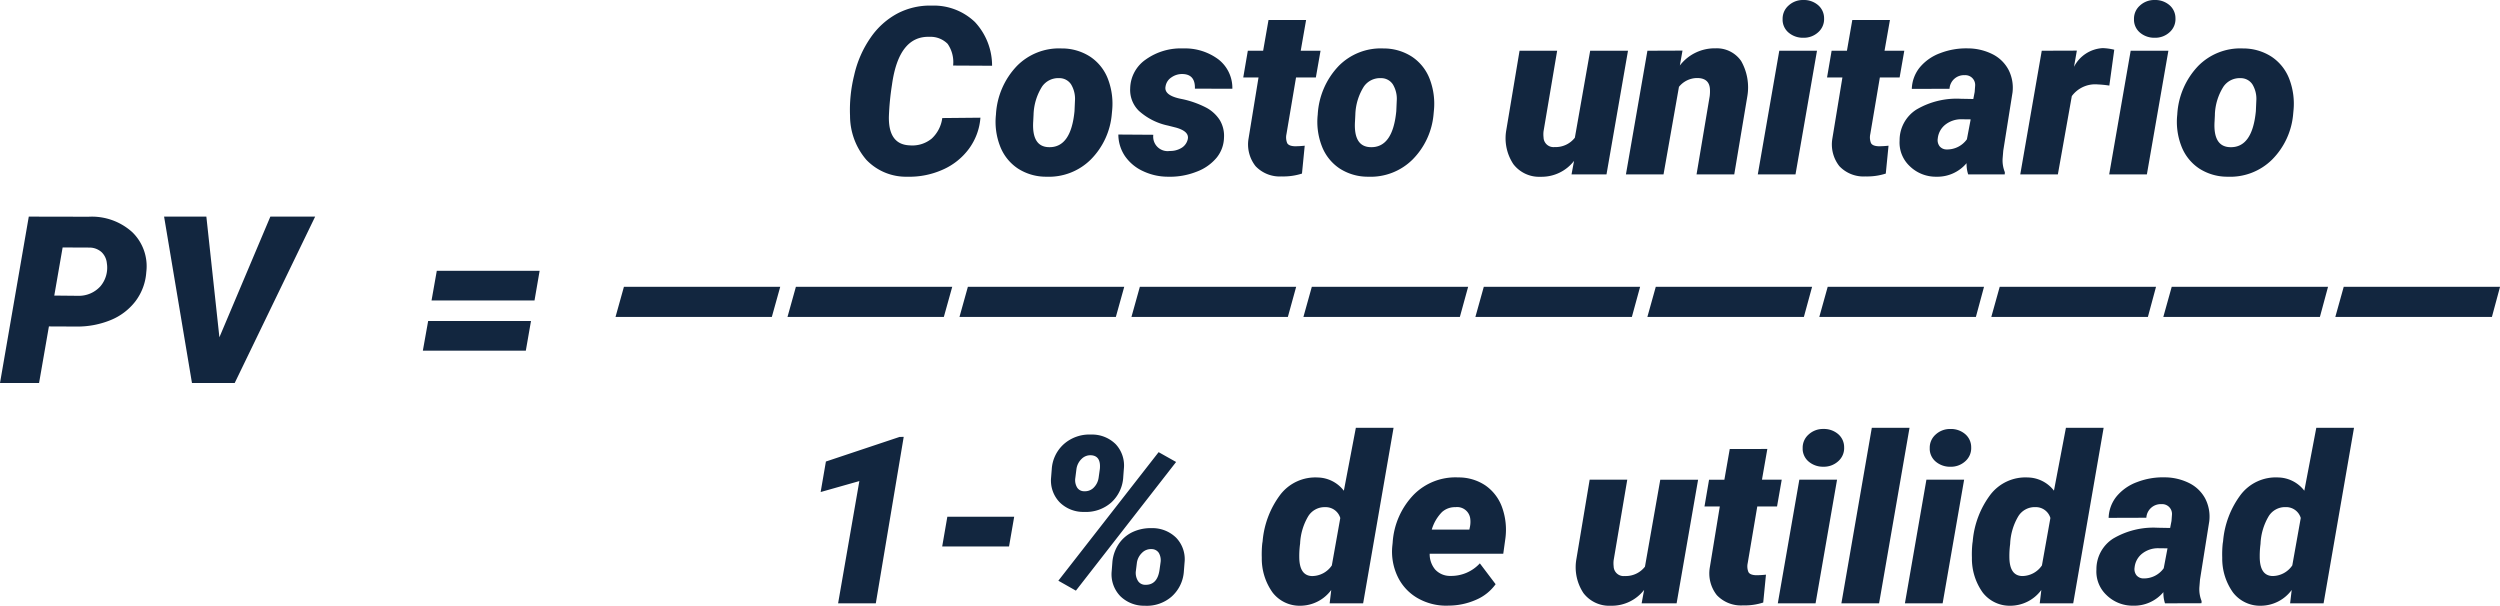 <svg xmlns="http://www.w3.org/2000/svg" width="213.654" height="51.769" viewBox="0 0 213.654 51.769">
  <g id="Grupo_82930" data-name="Grupo 82930" transform="translate(-475.02 -6857)">
    <path id="Trazado_141832" data-name="Trazado 141832" d="M4.2-4.834,3.359,0H.02L2.48-14.219l5.107.01a5.148,5.148,0,0,1,3.735,1.317,4.058,4.058,0,0,1,1.2,3.414A4.642,4.642,0,0,1,11.6-6.99,5.084,5.084,0,0,1,9.487-5.38a7.484,7.484,0,0,1-2.944.556Zm.459-2.637,2.012.02a2.482,2.482,0,0,0,1.943-.827,2.463,2.463,0,0,0,.537-1.963,1.5,1.5,0,0,0-.454-.945,1.556,1.556,0,0,0-.991-.387l-2.334-.01ZM18.77-3.906l4.355-10.312h3.828L20.078,0H16.426L14.043-14.219h3.613ZM45.7-7.051H36.9l.449-2.539h8.789Zm-.742,4.287h-8.8L36.611-5.3H45.4ZM65.982-5.645H52.623l.719-2.578H66.7Zm14.7,0H67.32l.719-2.578H81.4Zm14.7,0H82.018l.719-2.578H96.1Zm14.7,0H96.715l.719-2.578h13.359Zm14.7,0H111.412l.719-2.578H125.49Zm14.7,0H126.109l.719-2.578h13.359Zm14.7,0H140.807l.719-2.578h13.359Zm14.7,0H155.5l.719-2.578h13.359Zm14.7,0H170.2l.719-2.578h13.359Zm14.7,0H184.9l.719-2.578h13.359Zm14.7,0H199.6l.719-2.578h13.359Z" transform="translate(475 6889.731)" fill="#12263f"/>
    <path id="Trazado_141833" data-name="Trazado 141833" d="M6.914,0H3.691L5.508-10.449,2.2-9.512l.449-2.607,6.289-2.1.361-.01ZM18.3-4.863H12.588L13.027-7.4H18.74Zm7.012-9.561a2.862,2.862,0,0,1,2.1.82,2.664,2.664,0,0,1,.7,2.119l-.049.654a3.177,3.177,0,0,1-1.025,2.212,3.274,3.274,0,0,1-2.324.806,2.861,2.861,0,0,1-2.09-.825,2.677,2.677,0,0,1-.732-2.095l.059-.732A3.128,3.128,0,0,1,23-13.623,3.293,3.293,0,0,1,25.313-14.424Zm-1.348,3.711a1.228,1.228,0,0,0,.161.825.7.7,0,0,0,.62.308,1.036,1.036,0,0,0,.776-.293,1.488,1.488,0,0,0,.435-.859l.107-.762q.1-1.123-.771-1.162a1.051,1.051,0,0,0-.791.313,1.479,1.479,0,0,0-.439.859Zm6.514,4.287a2.886,2.886,0,0,1,2.109.825A2.647,2.647,0,0,1,33.3-3.486l-.059.752A3.157,3.157,0,0,1,32.173-.557a3.228,3.228,0,0,1-2.28.762,2.89,2.89,0,0,1-2.08-.815,2.683,2.683,0,0,1-.742-2.124l.059-.762a3.273,3.273,0,0,1,.532-1.558,2.936,2.936,0,0,1,1.182-1.03A3.62,3.62,0,0,1,30.479-6.426ZM29.131-2.7a1.3,1.3,0,0,0,.186.781.721.721,0,0,0,.605.335q1.055.039,1.24-1.281L31.25-3.5a1.252,1.252,0,0,0-.146-.805.734.734,0,0,0-.635-.33,1.056,1.056,0,0,0-.811.325,1.458,1.458,0,0,0-.43.83ZM24.014-1.084l-1.5-.85L31.084-12.92l1.494.84ZM39.971-5.3a7.685,7.685,0,0,1,1.523-4,3.775,3.775,0,0,1,3.184-1.455,2.88,2.88,0,0,1,2.236,1.133L47.939-15h3.223l-2.6,15H45.7l.137-1.143A3.3,3.3,0,0,1,43.213.205,2.911,2.911,0,0,1,40.825-.923,4.974,4.974,0,0,1,39.9-3.9a9.146,9.146,0,0,1,.039-1.2Zm3.2.225a7.669,7.669,0,0,0-.068,1.094q0,1.621,1.094,1.65a2.049,2.049,0,0,0,1.689-.908l.723-4.053a1.3,1.3,0,0,0-1.289-.928,1.643,1.643,0,0,0-1.45.776A5.007,5.007,0,0,0,43.174-5.078ZM55.7.2a4.912,4.912,0,0,1-2.524-.669A4.215,4.215,0,0,1,51.5-2.31,4.933,4.933,0,0,1,51.055-4.9l.029-.273A6.477,6.477,0,0,1,52.9-9.3a5.011,5.011,0,0,1,3.794-1.46,4.086,4.086,0,0,1,2.324.689A3.853,3.853,0,0,1,60.43-8.224a5.662,5.662,0,0,1,.293,2.646l-.186,1.34H54.248a2.06,2.06,0,0,0,.469,1.348,1.722,1.722,0,0,0,1.309.547,3.325,3.325,0,0,0,2.51-1.074l1.348,1.782A3.976,3.976,0,0,1,58.218-.306a5.848,5.848,0,0,1-2.339.5Zm.781-8.418A1.653,1.653,0,0,0,55.3-7.8a3.588,3.588,0,0,0-.874,1.5h3.213l.059-.282a2.143,2.143,0,0,0,.02-.641A1.131,1.131,0,0,0,56.484-8.223Zm16.094,7.07A3.5,3.5,0,0,1,69.727.205,2.769,2.769,0,0,1,67.388-.879a4,4,0,0,1-.61-2.852l1.143-6.836h3.213L69.971-3.683a2.294,2.294,0,0,0,0,.518.851.851,0,0,0,.947.831,2.076,2.076,0,0,0,1.729-.8l1.309-7.431h3.232L75.352,0H72.363ZM83.105-13.193l-.459,2.627h1.689l-.4,2.285H82.246l-.82,4.854a1.294,1.294,0,0,0,.063.752q.132.254.659.273a7.637,7.637,0,0,0,.84-.049L82.754-.068a5.192,5.192,0,0,1-1.729.244A2.847,2.847,0,0,1,78.789-.7a3,3,0,0,1-.605-2.334l.859-5.244H77.734l.391-2.285h1.309l.459-2.627ZM87.227,0H84L85.84-10.566h3.223Zm-1.1-13.232a1.49,1.49,0,0,1,.5-1.191,1.806,1.806,0,0,1,1.265-.479,1.864,1.864,0,0,1,1.255.43,1.464,1.464,0,0,1,.522,1.123,1.493,1.493,0,0,1-.5,1.2,1.811,1.811,0,0,1-1.27.474,1.887,1.887,0,0,1-1.245-.425A1.447,1.447,0,0,1,86.123-13.232ZM92.656,0H89.434l2.6-15h3.223Zm5.43,0H94.863L96.7-10.566h3.223Zm-1.1-13.232a1.49,1.49,0,0,1,.5-1.191A1.806,1.806,0,0,1,98.75-14.9a1.864,1.864,0,0,1,1.255.43,1.464,1.464,0,0,1,.522,1.123,1.493,1.493,0,0,1-.5,1.2,1.811,1.811,0,0,1-1.27.474,1.887,1.887,0,0,1-1.245-.425A1.447,1.447,0,0,1,96.982-13.232Zm3.672,7.93a7.685,7.685,0,0,1,1.523-4,3.775,3.775,0,0,1,3.184-1.455A2.88,2.88,0,0,1,107.6-9.629L108.623-15h3.223l-2.6,15h-2.861l.137-1.143A3.3,3.3,0,0,1,103.9.205a2.911,2.911,0,0,1-2.388-1.128,4.974,4.974,0,0,1-.923-2.974,9.146,9.146,0,0,1,.039-1.2Zm3.2.225a7.669,7.669,0,0,0-.068,1.094q0,1.621,1.094,1.65a2.049,2.049,0,0,0,1.689-.908l.723-4.053a1.3,1.3,0,0,0-1.289-.928,1.643,1.643,0,0,0-1.45.776A5.008,5.008,0,0,0,103.857-5.078ZM117.09,0a2.865,2.865,0,0,1-.137-.957A3.259,3.259,0,0,1,114.365.2a3.184,3.184,0,0,1-2.285-.918,2.759,2.759,0,0,1-.85-2.178,3.1,3.1,0,0,1,1.436-2.642,6.768,6.768,0,0,1,3.789-.923l1.074.02.117-.6.039-.518a.839.839,0,0,0-.889-.918,1.235,1.235,0,0,0-1.3,1.162l-3.223.01a3.061,3.061,0,0,1,.693-1.851,4.109,4.109,0,0,1,1.753-1.211,6.125,6.125,0,0,1,2.358-.4,4.723,4.723,0,0,1,2.1.5,3.133,3.133,0,0,1,1.353,1.318,3.368,3.368,0,0,1,.342,1.948l-.791,4.971-.049.605a2.669,2.669,0,0,0,.186,1.23l-.01.186Zm-1.836-2.129A2.072,2.072,0,0,0,116.982-3l.322-1.7-.83-.01a2.188,2.188,0,0,0-1.328.454,1.722,1.722,0,0,0-.654,1.187.865.865,0,0,0,.151.659A.773.773,0,0,0,115.254-2.129Zm6.8-3.174a7.685,7.685,0,0,1,1.523-4,3.775,3.775,0,0,1,3.184-1.455,2.88,2.88,0,0,1,2.236,1.133L130.02-15h3.223l-2.6,15h-2.861l.137-1.143A3.3,3.3,0,0,1,125.293.205a2.911,2.911,0,0,1-2.388-1.128,4.974,4.974,0,0,1-.923-2.974,9.146,9.146,0,0,1,.039-1.2Zm3.2.225a7.669,7.669,0,0,0-.068,1.094q0,1.621,1.094,1.65a2.049,2.049,0,0,0,1.689-.908l.723-4.053a1.3,1.3,0,0,0-1.289-.928,1.643,1.643,0,0,0-1.45.776A5.008,5.008,0,0,0,125.254-5.078Z" transform="translate(542.954 6908.562)" fill="#12263f"/>
    <path id="Trazado_141834" data-name="Trazado 141834" d="M11.934-4.844a5.127,5.127,0,0,1-.981,2.656A5.551,5.551,0,0,1,8.706-.4,6.954,6.954,0,0,1,5.693.2,4.683,4.683,0,0,1,2.188-1.24,5.77,5.77,0,0,1,.791-5a12.245,12.245,0,0,1,.347-3.447,9.112,9.112,0,0,1,1.416-3.247,6.506,6.506,0,0,1,2.314-2.07,6.008,6.008,0,0,1,2.915-.659,5.086,5.086,0,0,1,3.677,1.4,5.467,5.467,0,0,1,1.47,3.74L9.6-9.3a2.739,2.739,0,0,0-.469-1.855,2.058,2.058,0,0,0-1.543-.6q-2.637-.088-3.213,4.1a22.537,22.537,0,0,0-.264,2.705q-.049,2.4,1.777,2.471a2.609,2.609,0,0,0,1.885-.581,2.906,2.906,0,0,0,.9-1.753Zm6.934-5.918a4.438,4.438,0,0,1,2.451.708,3.989,3.989,0,0,1,1.519,1.919A5.922,5.922,0,0,1,23.184-5.4l-.02.215A6.262,6.262,0,0,1,21.357-1.26,5.083,5.083,0,0,1,17.568.2a4.419,4.419,0,0,1-2.432-.7,4.014,4.014,0,0,1-1.519-1.9,5.755,5.755,0,0,1-.356-2.715,6.514,6.514,0,0,1,1.782-4.141A5.052,5.052,0,0,1,18.867-10.762ZM16.475-5.113l-.029.575q-.137,2.174,1.328,2.213,1.895.059,2.2-3.071l.039-.887a2.394,2.394,0,0,0-.327-1.4,1.192,1.192,0,0,0-1.021-.541A1.68,1.68,0,0,0,17.2-7.5,4.753,4.753,0,0,0,16.475-5.113ZM29.658-3.027q.127-.645-1-.967l-.693-.176a5.34,5.34,0,0,1-2.49-1.26,2.494,2.494,0,0,1-.742-1.924,3.065,3.065,0,0,1,1.353-2.476,5.148,5.148,0,0,1,3.179-.933,4.769,4.769,0,0,1,3.022.947,3.09,3.09,0,0,1,1.177,2.5l-3.2-.01q.039-1.25-1.1-1.25a1.574,1.574,0,0,0-.908.288,1.119,1.119,0,0,0-.5.767q-.166.791,1.4,1.084a8.116,8.116,0,0,1,2.1.747,3.135,3.135,0,0,1,1.133,1.05,2.611,2.611,0,0,1,.361,1.5,2.824,2.824,0,0,1-.625,1.709A4.047,4.047,0,0,1,30.4-.225,6.174,6.174,0,0,1,27.949.2a4.965,4.965,0,0,1-2.124-.479,3.787,3.787,0,0,1-1.533-1.274,3.31,3.31,0,0,1-.571-1.851l2.988.02A1.234,1.234,0,0,0,28.115-2a1.846,1.846,0,0,0,1.016-.269A1.161,1.161,0,0,0,29.658-3.027ZM39.766-13.193l-.459,2.627H41l-.4,2.285H38.906l-.82,4.854a1.294,1.294,0,0,0,.063.752q.132.254.659.273a7.637,7.637,0,0,0,.84-.049L39.414-.068a5.192,5.192,0,0,1-1.729.244A2.847,2.847,0,0,1,35.449-.7a3,3,0,0,1-.605-2.334L35.7-8.281H34.395l.391-2.285h1.309l.459-2.627Zm6.6,2.432a4.438,4.438,0,0,1,2.451.708,3.989,3.989,0,0,1,1.519,1.919A5.922,5.922,0,0,1,50.684-5.4l-.02.215A6.262,6.262,0,0,1,48.857-1.26,5.083,5.083,0,0,1,45.068.2a4.419,4.419,0,0,1-2.432-.7,4.014,4.014,0,0,1-1.519-1.9,5.755,5.755,0,0,1-.356-2.715,6.514,6.514,0,0,1,1.782-4.141A5.052,5.052,0,0,1,46.367-10.762ZM43.975-5.113l-.029.575q-.137,2.174,1.328,2.213,1.895.059,2.2-3.071l.039-.887a2.394,2.394,0,0,0-.327-1.4,1.192,1.192,0,0,0-1.021-.541A1.68,1.68,0,0,0,44.7-7.5,4.753,4.753,0,0,0,43.975-5.113Zm18.691,3.96A3.5,3.5,0,0,1,59.814.205,2.769,2.769,0,0,1,57.476-.879a4,4,0,0,1-.61-2.852l1.143-6.836h3.213L60.059-3.683a2.294,2.294,0,0,0,0,.518.851.851,0,0,0,.947.831,2.076,2.076,0,0,0,1.729-.8l1.309-7.431h3.232L65.439,0H62.451Zm9.268-9.424-.225,1.27a3.756,3.756,0,0,1,3.057-1.465,2.523,2.523,0,0,1,2.183,1.089,4.557,4.557,0,0,1,.522,3.032L76.357,0H73.135l1.123-6.678a3.454,3.454,0,0,0,.02-.626q-.068-.929-1.094-.929a2.008,2.008,0,0,0-1.553.753L70.313,0H67.1l1.836-10.566ZM81.592,0H78.369l1.836-10.566h3.223Zm-1.1-13.232a1.49,1.49,0,0,1,.5-1.191,1.806,1.806,0,0,1,1.265-.479,1.864,1.864,0,0,1,1.255.43,1.464,1.464,0,0,1,.522,1.123,1.493,1.493,0,0,1-.5,1.2,1.811,1.811,0,0,1-1.27.474,1.887,1.887,0,0,1-1.245-.425A1.447,1.447,0,0,1,80.488-13.232Zm9.17.039L89.2-10.566h1.689l-.4,2.285H88.8l-.82,4.854a1.294,1.294,0,0,0,.063.752q.132.254.659.273a7.637,7.637,0,0,0,.84-.049L89.307-.068a5.192,5.192,0,0,1-1.729.244A2.847,2.847,0,0,1,85.342-.7a3,3,0,0,1-.605-2.334L85.6-8.281H84.287l.391-2.285h1.309l.459-2.627ZM96.348,0a2.865,2.865,0,0,1-.137-.957A3.259,3.259,0,0,1,93.623.2a3.184,3.184,0,0,1-2.285-.918,2.759,2.759,0,0,1-.85-2.178,3.1,3.1,0,0,1,1.436-2.642,6.768,6.768,0,0,1,3.789-.923l1.074.02.117-.6.039-.518a.839.839,0,0,0-.889-.918,1.235,1.235,0,0,0-1.3,1.162l-3.223.01a3.061,3.061,0,0,1,.693-1.851,4.109,4.109,0,0,1,1.753-1.211,6.125,6.125,0,0,1,2.358-.4,4.723,4.723,0,0,1,2.1.5A3.133,3.133,0,0,1,99.795-8.94a3.368,3.368,0,0,1,.342,1.948l-.791,4.971-.049.605a2.669,2.669,0,0,0,.186,1.23L99.473,0ZM94.512-2.129A2.072,2.072,0,0,0,96.24-3l.322-1.7-.83-.01a2.188,2.188,0,0,0-1.328.454,1.722,1.722,0,0,0-.654,1.187.865.865,0,0,0,.151.659A.773.773,0,0,0,94.512-2.129Zm13.9-5.459a9.192,9.192,0,0,0-1-.1,2.481,2.481,0,0,0-2.207,1L104.014,0H100.8l1.836-10.566,3-.01-.244,1.387a2.933,2.933,0,0,1,2.441-1.6,4.6,4.6,0,0,1,1,.137ZM111.621,0H108.4l1.836-10.566h3.223Zm-1.1-13.232a1.49,1.49,0,0,1,.5-1.191,1.806,1.806,0,0,1,1.265-.479,1.864,1.864,0,0,1,1.255.43,1.464,1.464,0,0,1,.522,1.123,1.493,1.493,0,0,1-.5,1.2,1.811,1.811,0,0,1-1.27.474,1.887,1.887,0,0,1-1.245-.425A1.447,1.447,0,0,1,110.518-13.232Zm9.307,2.471a4.438,4.438,0,0,1,2.451.708,3.989,3.989,0,0,1,1.519,1.919,5.922,5.922,0,0,1,.347,2.734l-.02.215a6.262,6.262,0,0,1-1.807,3.926A5.083,5.083,0,0,1,118.525.2a4.419,4.419,0,0,1-2.432-.7,4.014,4.014,0,0,1-1.519-1.9,5.755,5.755,0,0,1-.356-2.715A6.514,6.514,0,0,1,116-9.258,5.052,5.052,0,0,1,119.824-10.762Zm-2.393,5.649-.029.575q-.137,2.174,1.328,2.213,1.895.059,2.2-3.071l.039-.887a2.394,2.394,0,0,0-.327-1.4,1.192,1.192,0,0,0-1.021-.541,1.68,1.68,0,0,0-1.46.726A4.753,4.753,0,0,0,117.432-5.113Z" transform="translate(546.875 6871.902)" fill="#12263f"/>
  </g>
</svg>
